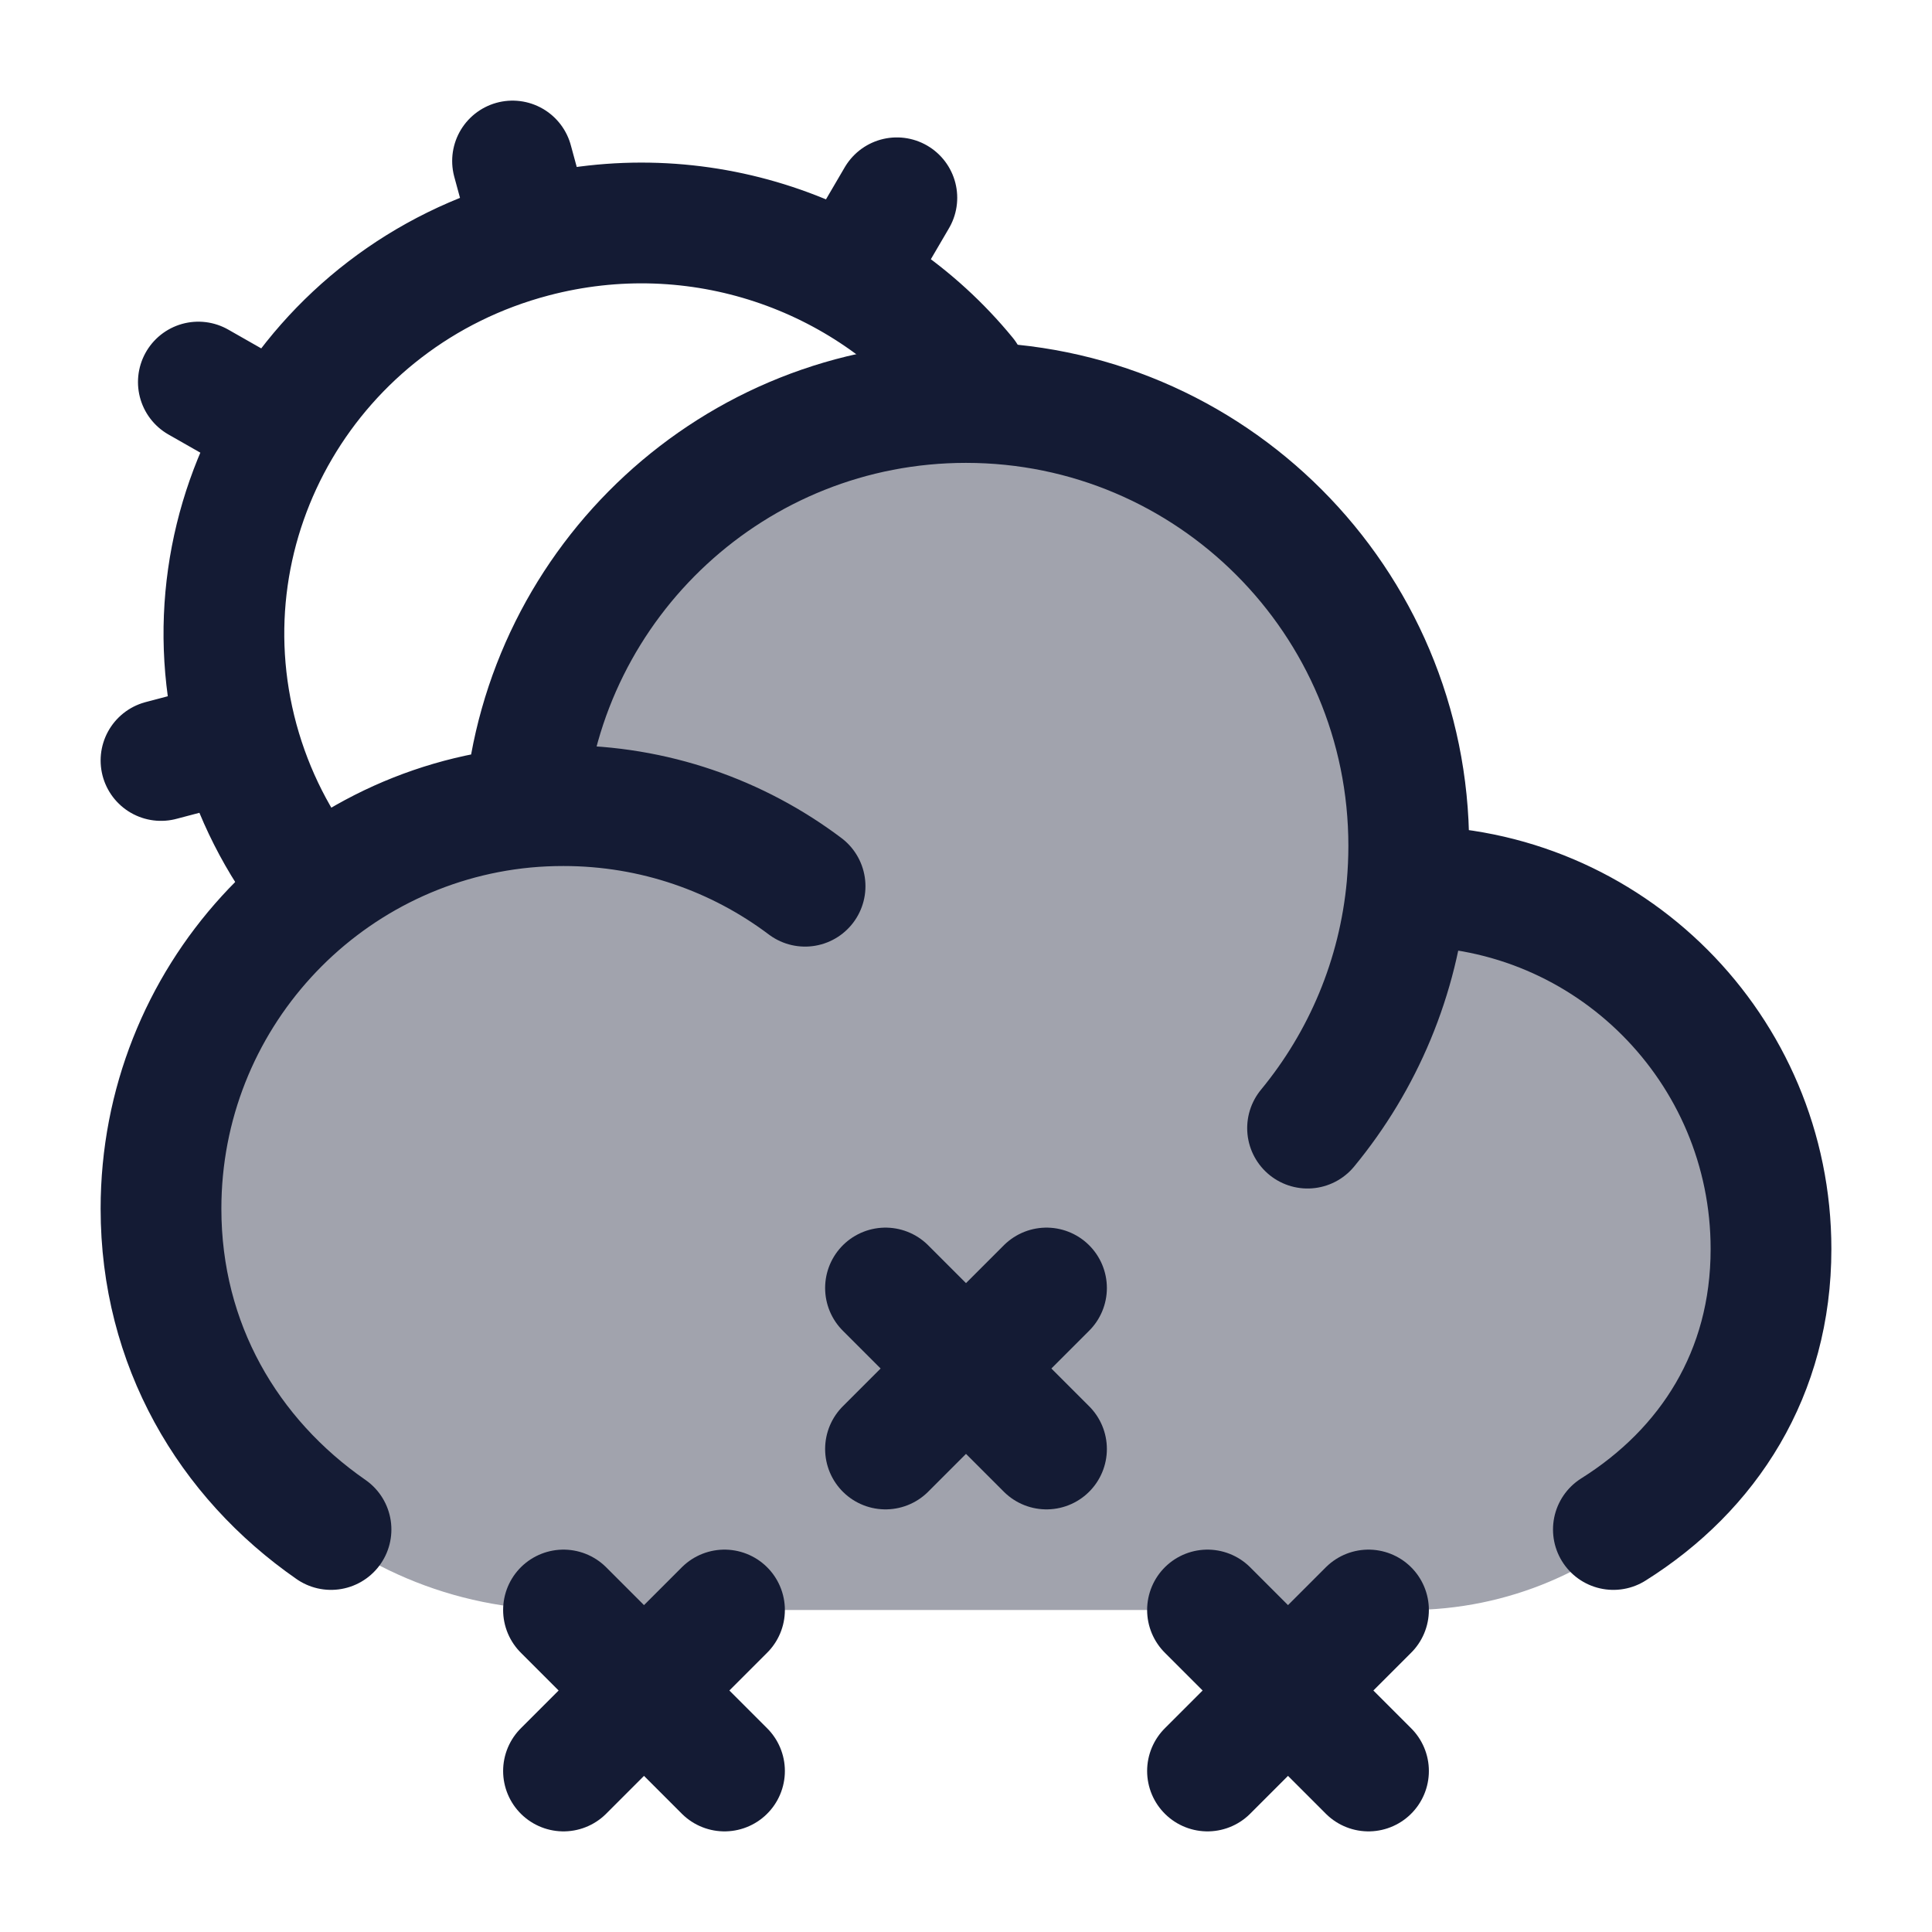 <svg width="24" height="24" viewBox="0 0 24 24" fill="none" xmlns="http://www.w3.org/2000/svg">
<path opacity="0.4" d="M17.5 10.5C17.5 7.462 15.038 5 12 5C9.123 5 6.762 7.209 6.52 10.023C3.984 10.264 2 12.4 2 15C2 17.761 4.239 20 7 20H17.5C19.985 20 22 17.985 22 15.5C22 13.015 19.985 11 17.5 11L17.478 11C17.492 10.835 17.5 10.669 17.5 10.5Z" fill="#141B34"/>
<path d="M17.478 11.009C17.485 11.009 17.492 11.009 17.5 11.009C19.985 11.009 22 13.027 22 15.516C22 17.06 21.224 18.258 20.042 19M17.478 11.009C17.492 10.844 17.5 10.677 17.5 10.508C17.5 7.466 15.038 5 12 5C9.123 5 6.762 7.212 6.52 10.03M17.478 11.009C17.375 12.145 16.929 13.182 16.243 14.014M6.52 10.03C3.984 10.272 2 12.412 2 15.015C2 16.703 2.834 18.113 4.112 19M6.52 10.03C6.678 10.015 6.838 10.008 7 10.008C8.126 10.008 9.165 10.38 10.001 11.009" stroke="#141B34" stroke-width="1.5" stroke-linecap="round" stroke-linejoin="round"/>
<path d="M2.959 9.194C2.219 6.472 3.859 3.674 6.624 2.945M2.959 9.194L2 9.447M2.959 9.194C3.144 9.871 3.458 10.479 3.868 11M6.624 2.945L6.367 2M6.624 2.945C8.667 2.406 10.752 3.147 12 4.67M3.477 5.323L2.464 4.746M11.141 2.457L10.557 3.455" stroke="#141B34" stroke-width="1.5" stroke-linecap="round"/>
<path d="M11 16L12 17M12 17L13 18M12 17L13 16M12 17L11 18M15 20L16 21M16 21L17 22M16 21L17 20M16 21L15 22M7 20L8 21M8 21L9 22M8 21L9 20M8 21L7 22" stroke="#141B34" stroke-width="1.5" stroke-linecap="round" stroke-linejoin="round"/>
</svg>
